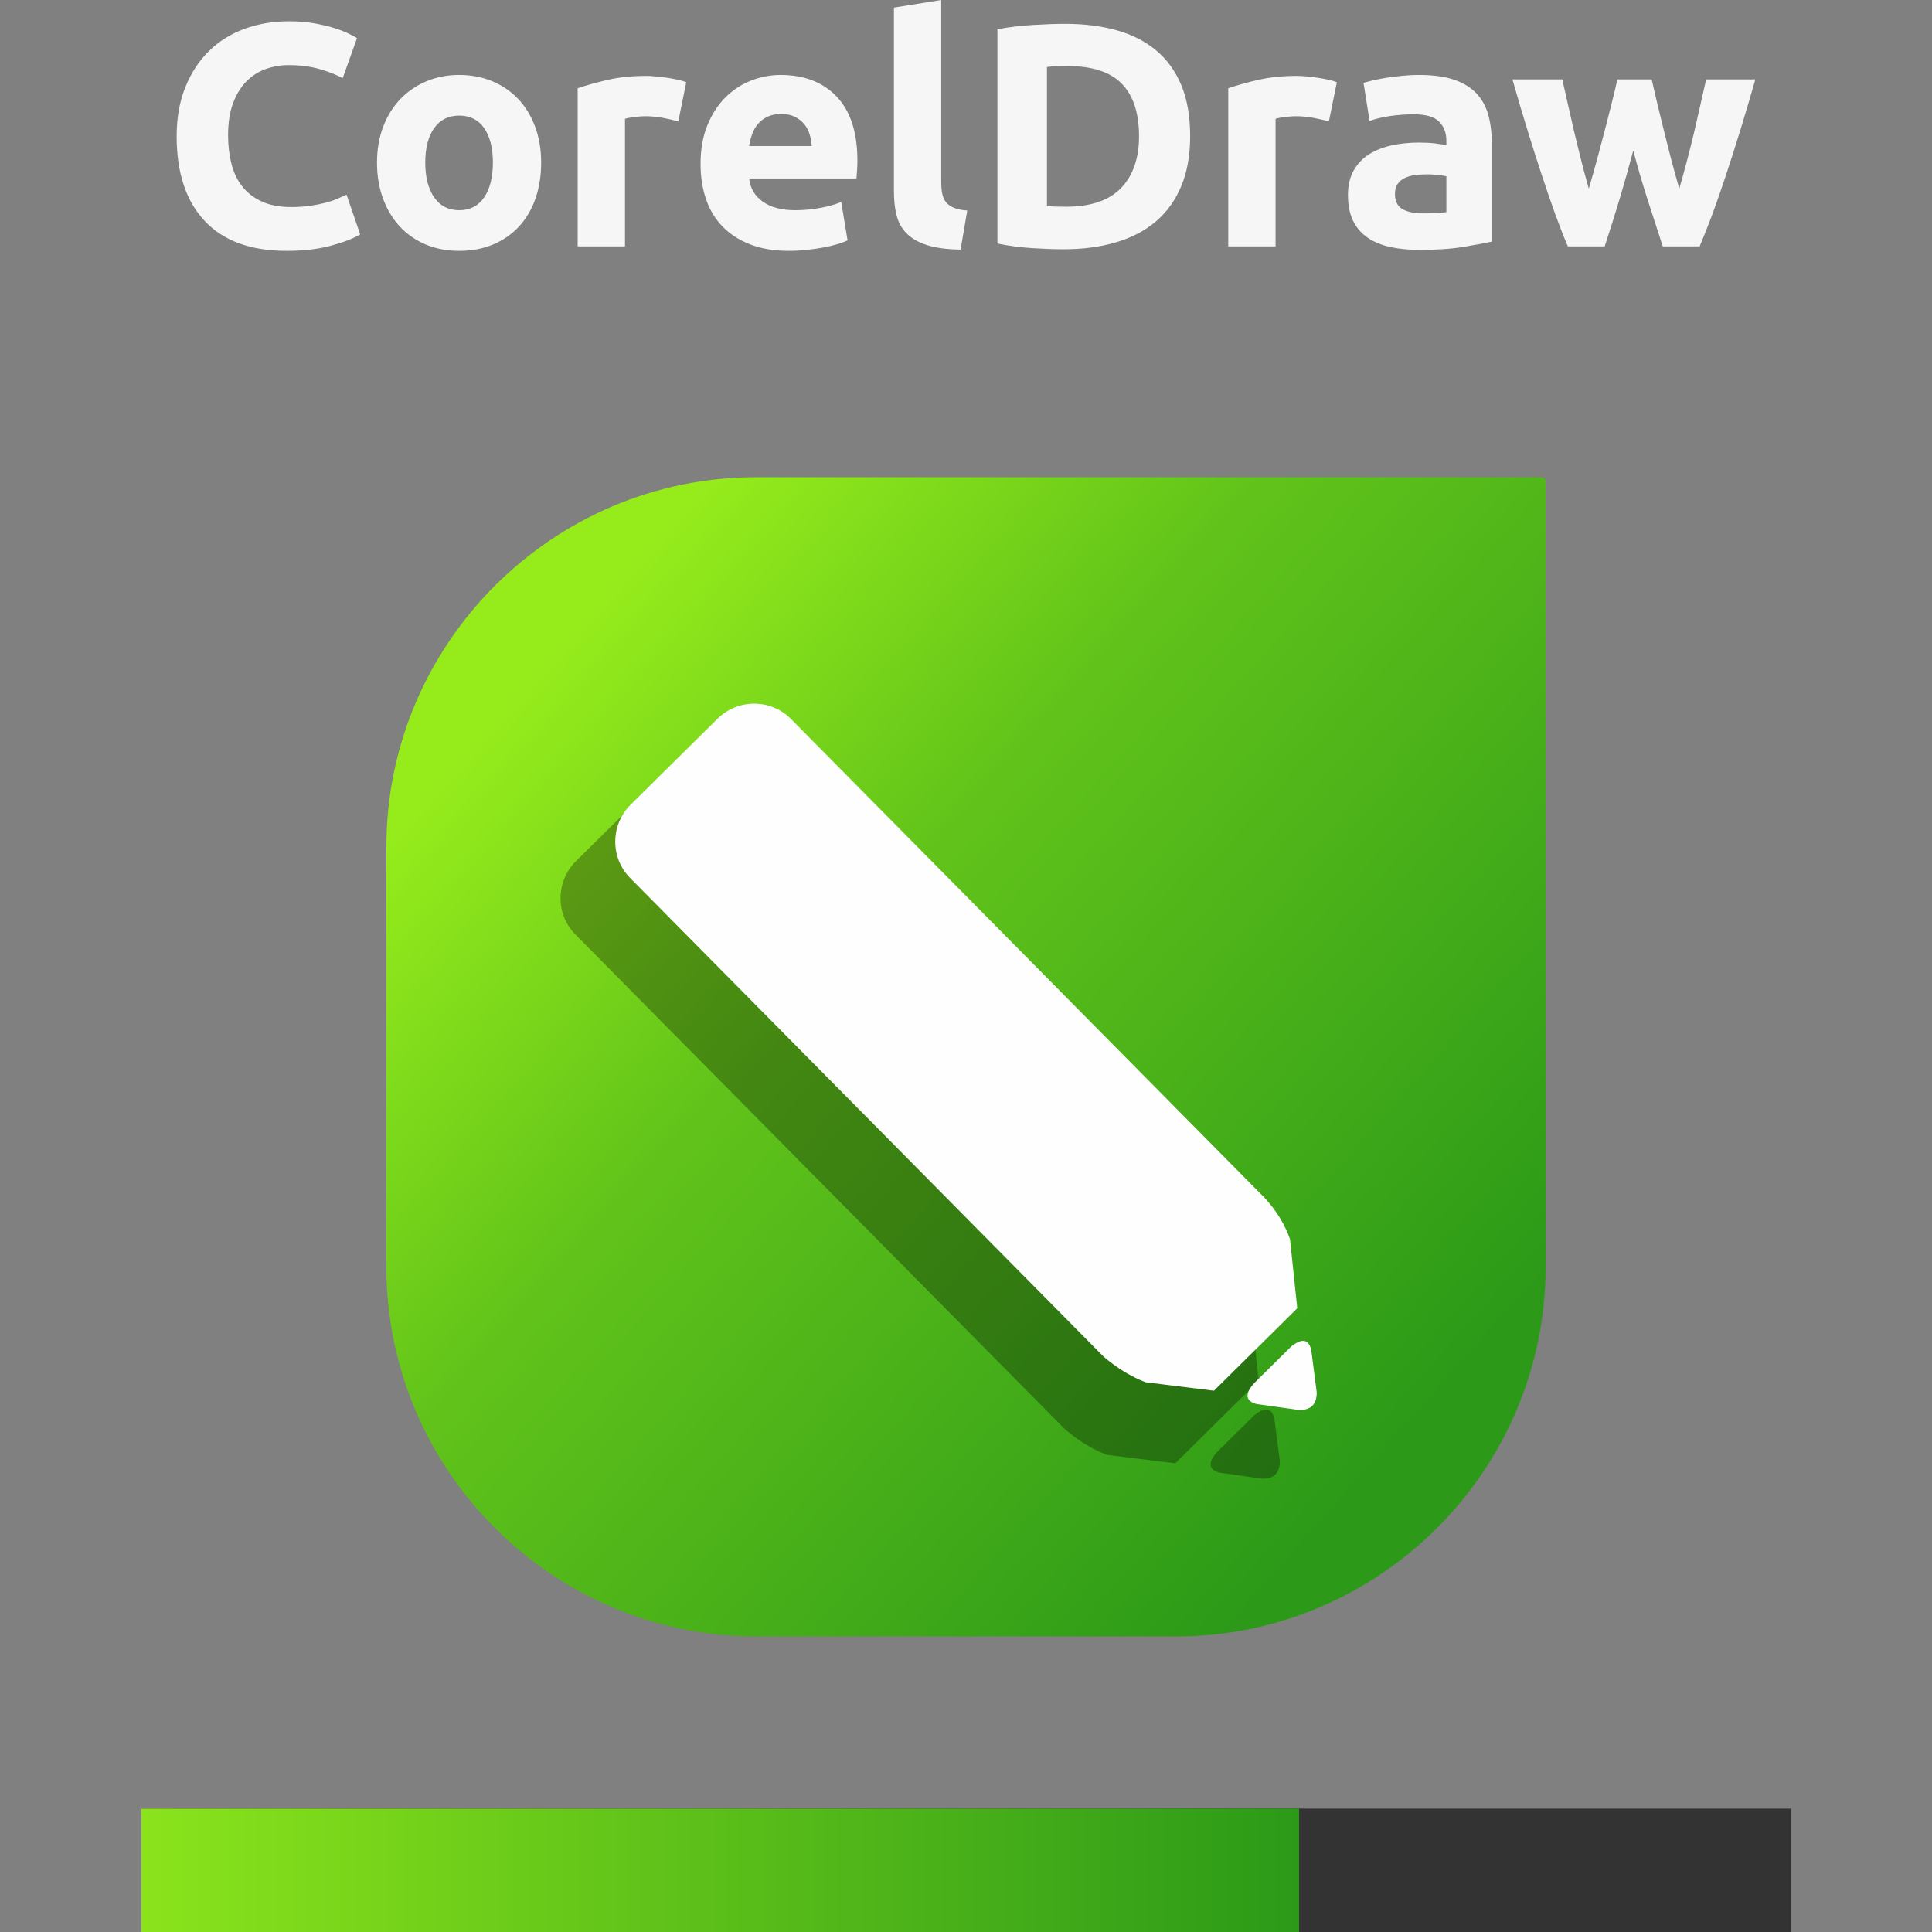<?xml version="1.0" encoding="UTF-8"?>
<!DOCTYPE svg PUBLIC "-//W3C//DTD SVG 1.1//EN" "http://www.w3.org/Graphics/SVG/1.1/DTD/svg11.dtd">
<!-- Creator: CorelDRAW -->
<svg xmlns="http://www.w3.org/2000/svg" xml:space="preserve" width="42.333mm" height="42.333mm" version="1.1" style="shape-rendering:geometricPrecision; text-rendering:geometricPrecision; image-rendering:optimizeQuality; fill-rule:evenodd; clip-rule:evenodd"
viewBox="0 0 4233.32 4233.32"
 xmlns:xlink="http://www.w3.org/1999/xlink"
 xmlns:xodm="http://www.corel.com/coreldraw/odm/2003">
 <rect x="0" y="0" width="4233.32" height="4233.32" fill="#808080" stroke="none"/>
 <defs>
  <style type="text/css">
   <![CDATA[
    .fil0 {fill:#333333}
    .fil5 {fill:#FEFEFE}
    .fil2 {fill:#F6F6F6;fill-rule:nonzero}
    .fil4 {fill:black;fill-opacity:0.302}
    .fil1 {fill:url(#id0)}
    .fil3 {fill:url(#id1)}
   ]]>
  </style>
  <linearGradient id="id0" gradientUnits="userSpaceOnUse" x1="309.8" y1="4098.18" x2="2846.4" y2="4098.18">
   <stop offset="0" style="stop-opacity:1; stop-color:#8AE31B"/>
   <stop offset="1" style="stop-opacity:1; stop-color:#2C9A18"/>
  </linearGradient>
  <linearGradient id="id1" gradientUnits="userSpaceOnUse" x1="1165.74" y1="1473.75" x2="3067.47" y2="3157.53">
   <stop offset="0" style="stop-opacity:1; stop-color:#96EC1B"/>
   <stop offset="0.361" style="stop-opacity:1; stop-color:#61C31A"/>
   <stop offset="1" style="stop-opacity:1; stop-color:#2C9A18"/>
  </linearGradient>
 </defs>
 <g id="Camada_x0020_1">
  <rect class="fil0" x="309.81" y="3963.03" width="3613.7" height="270.29"/>
  <rect class="fil1" x="309.81" y="3963.03" width="2536.6" height="270.29"/>
  <path class="fil2" d="M627.8 549.63c-78.39,0 -138.11,-21.8 -179.15,-65.4 -41.05,-43.6 -61.57,-105.52 -61.57,-185.75 0,-39.89 6.26,-75.49 18.78,-106.8 12.52,-31.31 29.68,-57.74 51.48,-79.31 21.8,-21.57 47.78,-37.92 77.92,-49.05 30.15,-11.13 62.85,-16.7 98.1,-16.7 20.41,0 38.96,1.51 55.66,4.53 16.7,3.01 31.31,6.49 43.83,10.43 12.52,3.94 22.96,8 31.31,12.18 8.34,4.17 14.37,7.42 18.08,9.74l-31.3 87.66c-14.84,-7.89 -32.12,-14.61 -51.83,-20.18 -19.72,-5.56 -42.09,-8.35 -67.14,-8.35 -16.7,0 -33.05,2.79 -49.05,8.35 -16,5.57 -30.15,14.5 -42.44,26.79 -12.29,12.29 -22.14,28.17 -29.57,47.65 -7.42,19.48 -11.13,43.14 -11.13,70.97 0,22.26 2.44,43.02 7.31,62.26 4.87,19.25 12.75,35.83 23.65,49.75 10.9,13.91 25.16,24.93 42.79,33.05 17.62,8.11 38.96,12.17 64.01,12.17 15.76,0 29.91,-0.93 42.43,-2.78 12.53,-1.86 23.66,-4.06 33.4,-6.61 9.74,-2.55 18.32,-5.45 25.74,-8.7 7.42,-3.24 14.15,-6.26 20.18,-9.04l29.91 86.96c-15.3,9.28 -36.87,17.63 -64.7,25.05 -27.83,7.42 -60.06,11.13 -96.7,11.13zm557.96 -193.41c0,28.76 -4.17,55.08 -12.52,78.96 -8.35,23.89 -20.41,44.3 -36.18,61.23 -15.77,16.93 -34.67,30.03 -56.7,39.31 -22.03,9.27 -46.73,13.91 -74.09,13.91 -26.9,0 -51.37,-4.64 -73.4,-13.91 -22.03,-9.28 -40.93,-22.38 -56.7,-39.31 -15.77,-16.93 -28.06,-37.34 -36.87,-61.23 -8.82,-23.88 -13.22,-50.2 -13.22,-78.96 0,-28.76 4.52,-54.96 13.56,-78.62 9.05,-23.65 21.57,-43.83 37.57,-60.52 16,-16.7 35.02,-29.69 57.05,-38.96 22.03,-9.28 46.04,-13.92 72.01,-13.92 26.44,0 50.67,4.64 72.7,13.92 22.03,9.27 40.93,22.26 56.7,38.96 15.77,16.69 28.06,36.87 36.88,60.52 8.81,23.66 13.21,49.86 13.21,78.62zm-105.74 0c0,-32 -6.38,-57.17 -19.14,-75.49 -12.75,-18.32 -30.96,-27.48 -54.61,-27.48 -23.66,0 -41.98,9.16 -54.96,27.48 -12.99,18.32 -19.48,43.49 -19.48,75.49 0,32 6.49,57.4 19.48,76.18 12.98,18.79 31.3,28.18 54.96,28.18 23.65,0 41.86,-9.39 54.61,-28.18 12.76,-18.78 19.14,-44.18 19.14,-76.18zm406.29 -90.44c-9.27,-2.32 -20.17,-4.76 -32.7,-7.31 -12.52,-2.55 -25.97,-3.83 -40.35,-3.83 -6.49,0 -14.26,0.58 -23.3,1.74 -9.05,1.16 -15.89,2.44 -20.53,3.83l0 279.68 -103.66 0 0 -346.47c18.55,-6.49 40.47,-12.64 65.75,-18.44 25.27,-5.79 53.45,-8.69 84.53,-8.69 5.56,0 12.29,0.35 20.17,1.04 7.89,0.7 15.77,1.63 23.66,2.78 7.88,1.16 15.77,2.56 23.65,4.18 7.89,1.62 14.61,3.59 20.18,5.91l-17.4 85.58zm48.71 93.92c0,-32.47 4.98,-60.88 14.96,-85.23 9.97,-24.35 23.07,-44.64 39.3,-60.87 16.24,-16.24 34.91,-28.53 56.01,-36.88 21.1,-8.34 42.79,-12.52 65.05,-12.52 51.95,0 92.99,15.89 123.14,47.66 30.15,31.77 45.22,78.5 45.22,140.19 0,6.03 -0.23,12.63 -0.69,19.82 -0.47,7.19 -0.93,13.57 -1.39,19.14l-235.16 0c2.32,21.33 12.29,38.26 29.92,50.78 17.62,12.53 41.28,18.79 70.96,18.79 19.02,0 37.69,-1.74 56.01,-5.22 18.32,-3.48 33.28,-7.77 44.87,-12.87l13.92 84.18c-5.57,2.78 -12.99,5.57 -22.27,8.35 -9.27,2.78 -19.59,5.22 -30.96,7.31 -11.36,2.08 -23.54,3.82 -36.52,5.21 -12.99,1.39 -25.98,2.09 -38.96,2.09 -32.93,0 -61.57,-4.87 -85.92,-14.61 -24.35,-9.74 -44.53,-23.07 -60.53,-40 -16,-16.93 -27.83,-36.99 -35.48,-60.18 -7.66,-23.19 -11.48,-48.24 -11.48,-75.14zm243.5 -39.66c-0.46,-8.81 -1.97,-17.39 -4.52,-25.74 -2.55,-8.35 -6.5,-15.77 -11.83,-22.26 -5.33,-6.5 -12.06,-11.83 -20.18,-16 -8.11,-4.18 -18.2,-6.27 -30.26,-6.27 -11.6,0 -21.57,1.98 -29.92,5.92 -8.34,3.94 -15.3,9.16 -20.87,15.65 -5.56,6.5 -9.85,14.03 -12.87,22.61 -3.01,8.58 -5.22,17.28 -6.61,26.09l137.06 0zm326.29 226.81c-30.15,-0.47 -54.61,-3.71 -73.4,-9.74 -18.78,-6.03 -33.62,-14.5 -44.52,-25.4 -10.9,-10.9 -18.32,-24.11 -22.27,-39.65 -3.94,-15.54 -5.91,-33.05 -5.91,-52.53l0 -402.82 103.66 -16.7 0 398.65c0,9.28 0.7,17.62 2.09,25.04 1.39,7.43 4.06,13.69 8,18.79 3.94,5.1 9.62,9.28 17.05,12.52 7.42,3.25 17.39,5.34 29.91,6.26l-14.61 85.58zm189.24 -95.32c5.1,0.47 11.02,0.82 17.74,1.05 6.73,0.23 14.73,0.34 24,0.34 54.27,0 94.51,-13.68 120.71,-41.04 26.21,-27.37 39.31,-65.17 39.31,-113.4 0,-50.56 -12.52,-88.83 -37.57,-114.8 -25.05,-25.97 -64.7,-38.96 -118.97,-38.96 -7.42,0 -15.07,0.12 -22.96,0.35 -7.88,0.23 -15.3,0.81 -22.26,1.74l0 304.72zm313.77 -153.05c0,41.74 -6.49,78.15 -19.48,109.22 -12.99,31.08 -31.42,56.82 -55.31,77.23 -23.89,20.41 -52.99,35.71 -87.31,45.92 -34.33,10.2 -72.82,15.3 -115.49,15.3 -19.48,0 -42.21,-0.81 -68.18,-2.43 -25.98,-1.63 -51.49,-4.99 -76.53,-10.09l0 -469.61c25.04,-4.64 51.13,-7.77 78.27,-9.39 27.13,-1.63 50.44,-2.44 69.92,-2.44 41.28,0 78.73,4.64 112.35,13.91 33.63,9.28 62.5,23.89 86.62,43.84 24.12,19.94 42.67,45.45 55.66,76.52 12.99,31.08 19.48,68.42 19.48,112.02zm304.03 -32.7c-9.27,-2.32 -20.17,-4.76 -32.7,-7.31 -12.52,-2.55 -25.97,-3.83 -40.35,-3.83 -6.49,0 -14.26,0.58 -23.3,1.74 -9.05,1.16 -15.89,2.44 -20.53,3.83l0 279.68 -103.66 0 0 -346.47c18.55,-6.49 40.47,-12.64 65.75,-18.44 25.27,-5.79 53.45,-8.69 84.53,-8.69 5.56,0 12.29,0.35 20.17,1.04 7.89,0.7 15.77,1.63 23.66,2.78 7.88,1.16 15.77,2.56 23.65,4.18 7.89,1.62 14.61,3.59 20.18,5.91l-17.4 85.58zm205.94 201.76c10.2,0 19.94,-0.24 29.22,-0.7 9.28,-0.46 16.7,-1.16 22.26,-2.09l0 -78.61c-4.17,-0.93 -10.43,-1.86 -18.78,-2.79 -8.35,-0.92 -16,-1.39 -22.96,-1.39 -9.74,0 -18.9,0.58 -27.48,1.74 -8.58,1.16 -16.12,3.36 -22.61,6.61 -6.5,3.25 -11.6,7.65 -15.31,13.22 -3.71,5.56 -5.56,12.52 -5.56,20.87 0,16.23 5.45,27.48 16.35,33.74 10.9,6.26 25.85,9.4 44.87,9.4zm-8.35 -303.34c30.61,0 56.12,3.48 76.53,10.44 20.41,6.95 36.76,16.93 49.05,29.91 12.29,12.99 20.99,28.76 26.09,47.31 5.1,18.55 7.65,39.19 7.65,61.92l0 215.67c-14.84,3.25 -35.48,7.08 -61.92,11.48 -26.44,4.41 -58.44,6.61 -96.01,6.61 -23.65,0 -45.1,-2.08 -64.35,-6.26 -19.25,-4.17 -35.83,-11.01 -49.75,-20.52 -13.91,-9.51 -24.58,-21.92 -32,-37.22 -7.42,-15.31 -11.13,-34.09 -11.13,-56.36 0,-21.33 4.29,-39.42 12.87,-54.26 8.58,-14.84 20.06,-26.67 34.44,-35.48 14.38,-8.82 30.84,-15.19 49.4,-19.14 18.55,-3.94 37.8,-5.91 57.74,-5.91 13.45,0 25.39,0.58 35.83,1.74 10.44,1.16 18.9,2.67 25.39,4.52l0 -9.74c0,-17.62 -5.33,-31.77 -16,-42.44 -10.67,-10.67 -29.22,-16 -55.66,-16 -17.62,0 -35.01,1.28 -52.17,3.83 -17.17,2.55 -32.01,6.14 -44.53,10.78l-13.22 -83.49c6.03,-1.85 13.57,-3.82 22.61,-5.91 9.05,-2.09 18.9,-3.94 29.57,-5.57 10.67,-1.62 21.91,-3.01 33.74,-4.17 11.83,-1.16 23.77,-1.74 35.83,-1.74zm469.27 165.58c-9.28,35.25 -19.13,70.27 -29.57,105.06 -10.44,34.78 -21.45,69.8 -33.05,105.05l-80.7 0c-8.35,-19.48 -17.39,-42.67 -27.25,-69.57 -9.74,-26.9 -19.83,-56.24 -30.26,-88.01 -10.55,-31.77 -21.22,-65.4 -32.12,-100.88 -10.9,-35.48 -21.57,-71.31 -31.77,-107.49l109.23 0c3.71,16.7 7.76,34.9 12.29,54.62 4.4,19.71 9.04,40 13.91,60.87 4.99,20.87 10.09,41.86 15.42,62.96 5.34,21.11 10.9,41.4 16.47,60.88 6.03,-20.41 11.94,-41.28 17.74,-62.62 5.8,-21.33 11.36,-42.32 16.7,-62.96 5.33,-20.64 10.43,-40.58 15.3,-59.83 4.87,-19.25 9.16,-37.22 12.87,-53.92l75.14 0c3.71,16.7 7.89,34.67 12.52,53.92 4.64,19.25 9.51,39.19 14.61,59.83 5.11,20.64 10.44,41.63 16.01,62.96 5.56,21.34 11.36,42.21 17.39,62.62 5.56,-19.48 11.25,-39.77 16.81,-60.88 5.57,-21.1 10.78,-42.09 15.77,-62.96 4.87,-20.87 9.51,-41.16 13.92,-60.87 4.52,-19.72 8.58,-37.92 12.29,-54.62l107.83 0c-10.2,36.18 -20.87,72.01 -31.77,107.49 -10.9,35.48 -21.57,69.11 -32.12,100.88 -10.43,31.77 -20.64,61.11 -30.61,88.01 -10.09,26.9 -19.25,50.09 -27.6,69.57l-80.7 0c-11.59,-35.25 -22.96,-70.27 -34.09,-105.05 -11.13,-34.79 -21.34,-69.81 -30.61,-105.06z"/>
  <g id="_2209192359504">
   <path class="fil3" d="M1655.95 1045.68l1721.19 0c5.23,0 9.51,4.28 9.51,9.51l0 1721.2c0,445.1 -364.18,809.28 -809.28,809.28l-921.42 0c-445.11,0 -809.29,-364.18 -809.29,-809.28l0 -921.43c0,-445.1 364.18,-809.28 809.29,-809.28z"/>
   <g>
    <path class="fil4" d="M1262.12 1886.82l190.16 -188.09c44.59,-44.12 116.9,-44 160.68,0.26 346.01,349.8 727.21,734.79 1073.21,1084.59 27.12,29.31 44.65,59.62 55.7,90.61 15.93,151.53 0,0 15.93,151.53 -60.88,60.22 -121.76,120.44 -182.65,180.66 -149.84,-18.59 0.04,-0.03 -149.84,-18.59 -29.5,-11.34 -59.85,-28.89 -91.47,-55.7l-1073.21 -1084.59c-43.79,-44.25 -43.11,-116.56 1.49,-160.68z"/>
    <path class="fil4" d="M2804.36 3201.68l-6.07 -46.97 -6 -46.48c-5.92,-24.04 -20.84,-26.09 -44.53,-6.72l-40.83 40.39 -40.41 39.97c-20.18,23.2 -18.21,38.11 5.33,44.94l46.9 6.58 46.41 6.51c26.1,0.85 39.05,-12.01 39.2,-38.22z"/>
   </g>
   <g>
    <path class="fil5" d="M1382.02 1762.95l190.16 -188.09c44.59,-44.12 116.9,-44 160.68,0.26 346.01,349.8 692.02,699.6 1038.02,1049.4 27.12,29.3 44.65,59.61 55.7,90.61 15.93,151.53 0,0 15.93,151.53 -60.89,60.22 -121.77,120.44 -182.65,180.66 -149.84,-18.59 0.04,-0.03 -149.84,-18.59 -29.5,-11.34 -59.85,-28.9 -91.47,-55.71l-1038.02 -1049.39c-43.78,-44.26 -43.11,-116.56 1.49,-160.68z"/>
    <path class="fil5" d="M2885.19 3051.24l-6.07 -46.97 -6.01 -46.48c-5.92,-24.04 -20.83,-26.09 -44.52,-6.72l-40.83 40.39 -40.41 39.97c-20.18,23.2 -18.22,38.11 5.32,44.94l46.91 6.58 46.41 6.51c26.1,0.84 39.05,-12.01 39.2,-38.22z"/>
   </g>
  </g>
 </g>
</svg>
